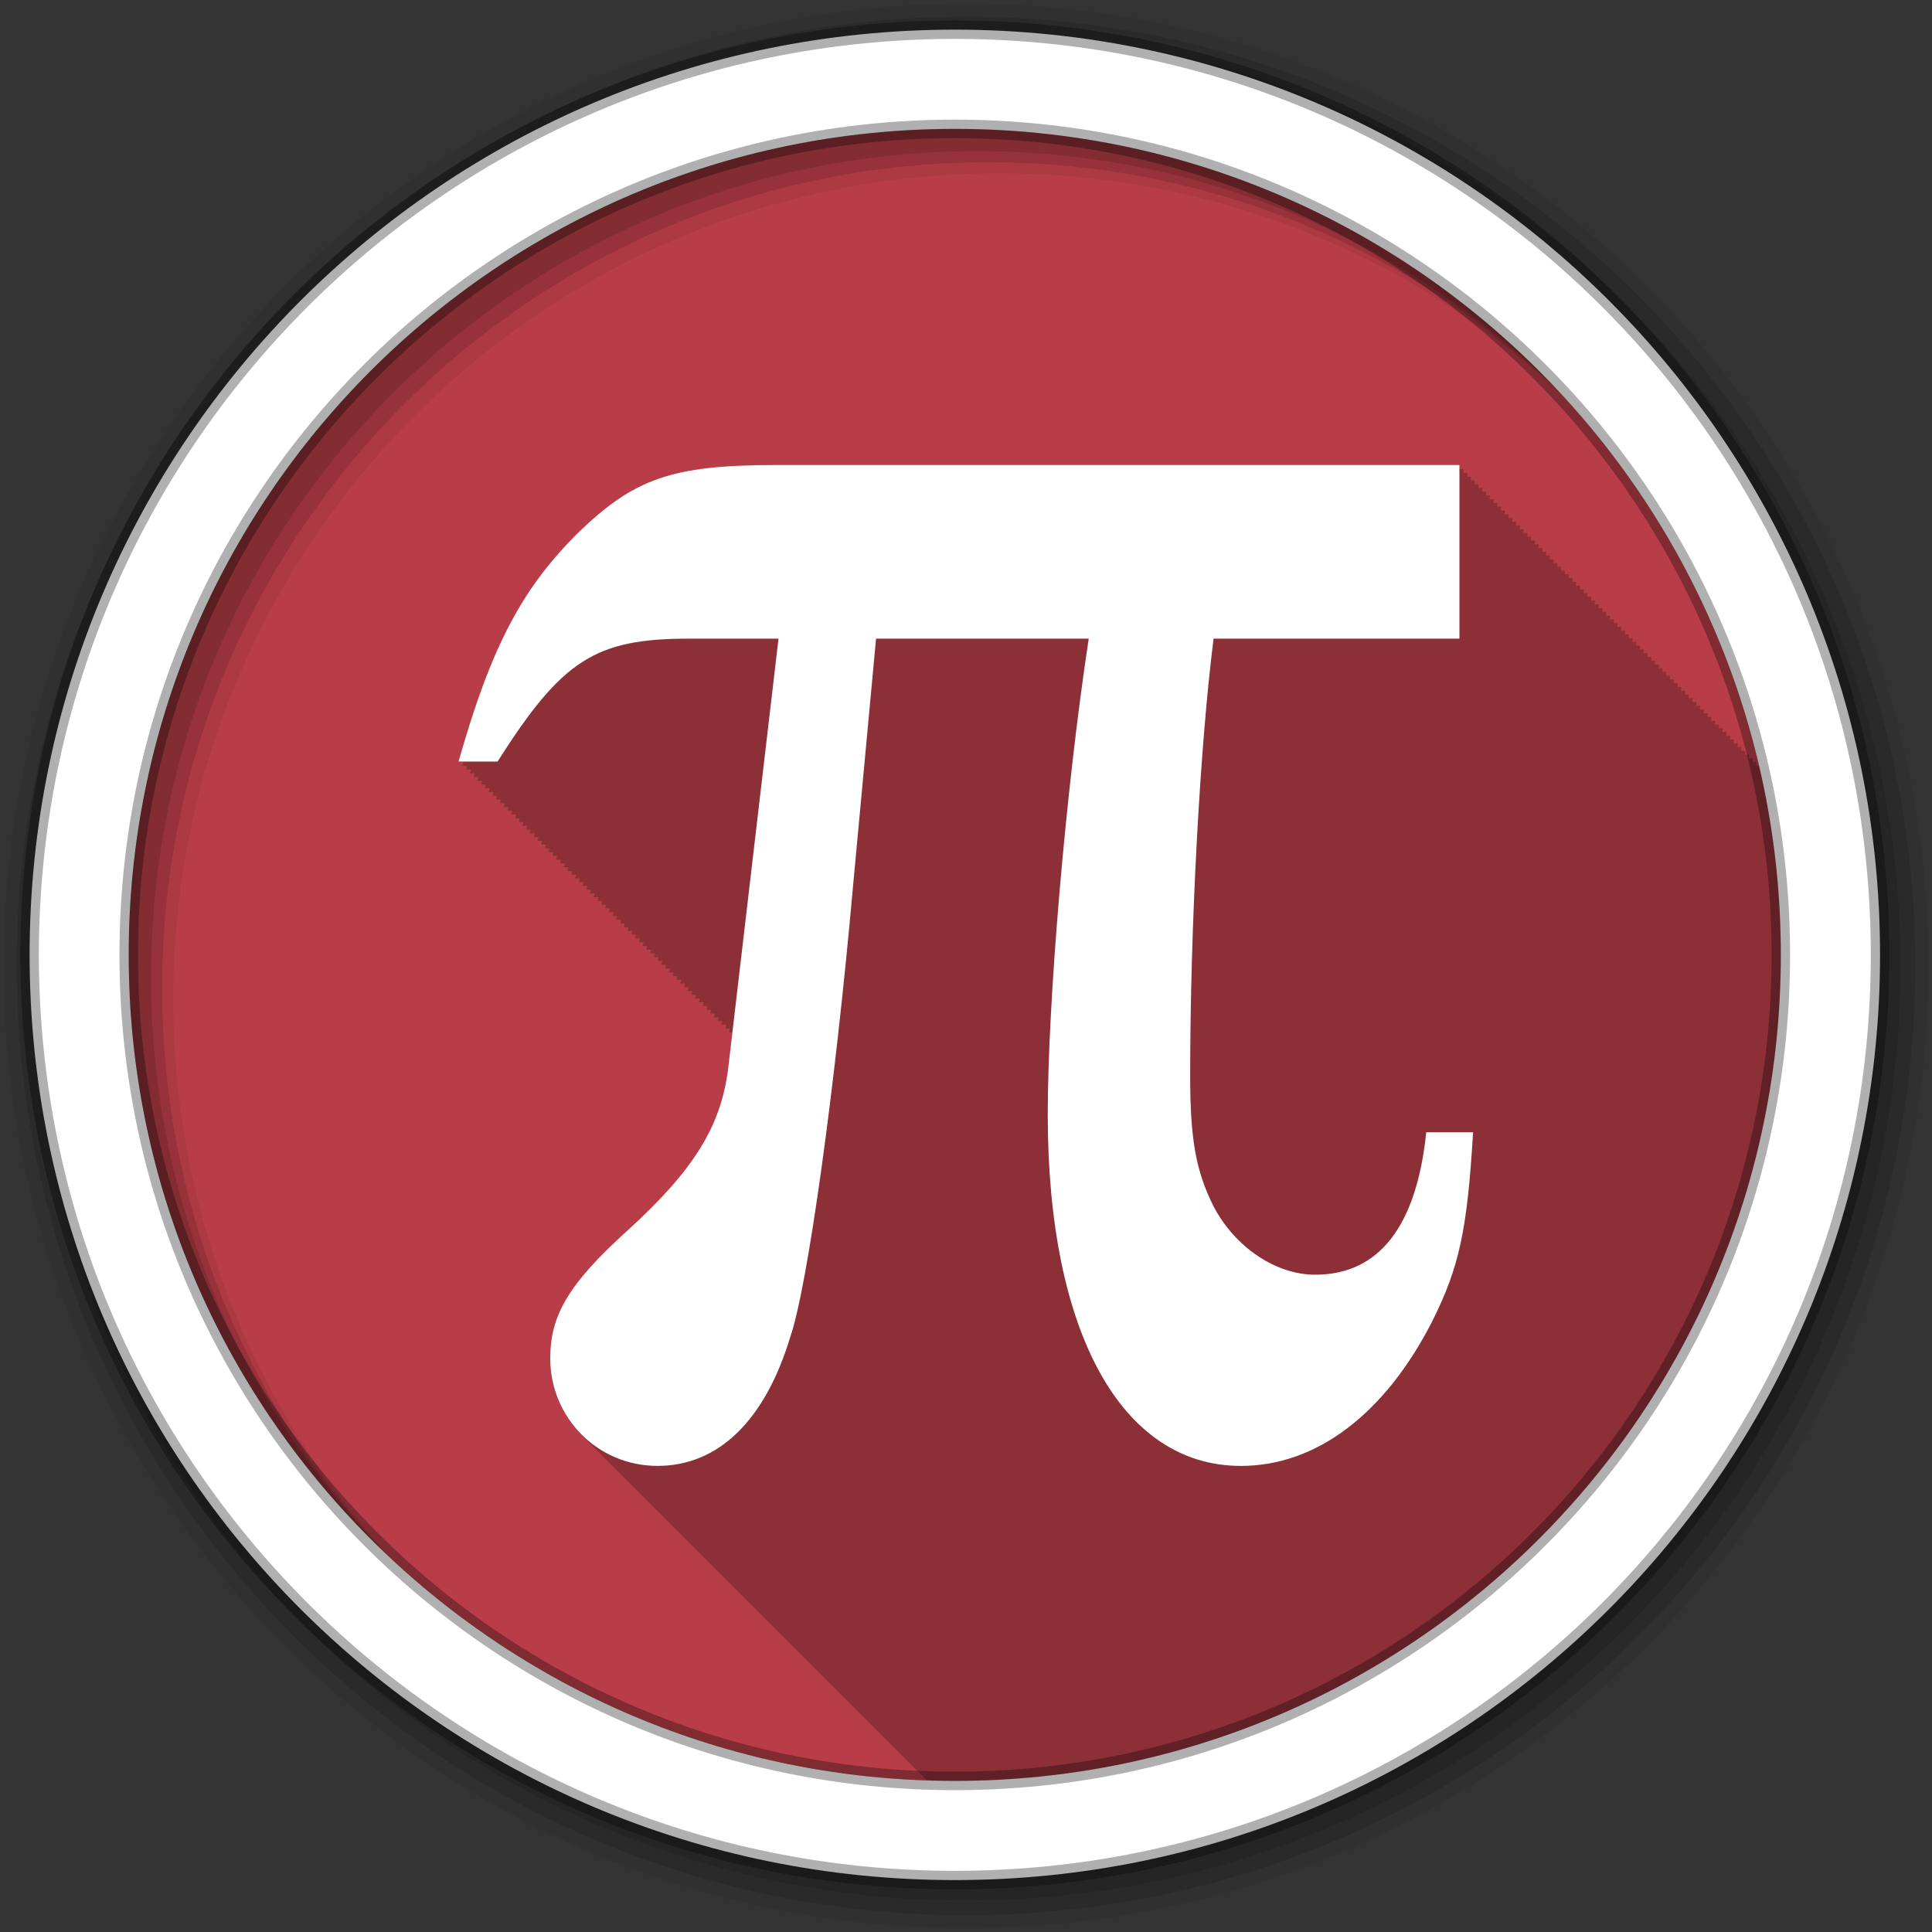 <?xml version="1.0" encoding="UTF-8" standalone="no"?>
<svg xmlns="http://www.w3.org/2000/svg" height="512" viewBox="0 0 512 512" width="512" version="1.1">
 <rect x="0" y="0" width="512" height="512" fill="#333333" stroke="none"/>
 <g id="g4" transform="translate(0,-540.36)">
  <path id="path6" d="m471.95 793.41c0 120.9-98.01 218.9-218.9 218.9-120.9 0-218.9-98.01-218.9-218.9 0-120.9 98.01-218.9 218.9-218.9 120.9 0 218.9 98.01 218.9 218.9" fill-rule="evenodd" fill="#b93d48"/>
  <path id="path8" d="m205.84 123.34c-27.928 0-37.752 3.613-52.75 18.09-14.481 14.481-22.771 29.501-31.563 60.53h1.281c-0.094 0.33-0.187 0.635-0.281 0.969h1.281c-0.097 0.34-0.184 0.656-0.281 1h1.281c-0.097 0.34-0.184 0.656-0.281 1h1.25c-0.097 0.34-0.184 0.656-0.281 1h1.281c-0.097 0.338-0.184 0.658-0.281 1h1.281c-0.097 0.338-0.184 0.658-0.281 1h1.281c-0.094 0.33-0.187 0.635-0.281 0.969h1.281c-0.097 0.34-0.184 0.656-0.281 1h1.281c-0.097 0.34-0.184 0.656-0.281 1h1.25c-0.097 0.34-0.184 0.656-0.281 1h1.281c-0.097 0.34-0.184 0.656-0.281 1h1.281c-0.097 0.338-0.184 0.658-0.281 1h1.281c-0.094 0.33-0.187 0.635-0.281 0.969h1.281c-0.097 0.34-0.184 0.656-0.281 1h1.281c-0.097 0.34-0.184 0.656-0.281 1h1.281c-0.097 0.34-0.184 0.656-0.281 1h1.25c-0.097 0.34-0.184 0.656-0.281 1h1.281c-0.097 0.338-0.184 0.658-0.281 1h1.281c-0.097 0.338-0.184 0.658-0.281 1h1.281c-0.094 0.33-0.187 0.635-0.281 0.969h1.281c-0.097 0.34-0.184 0.656-0.281 1h1.281c-0.097 0.34-0.184 0.656-0.281 1h1.25c-0.097 0.34-0.184 0.656-0.281 1h1.281c-0.097 0.338-0.184 0.658-0.281 1h1.281c-0.097 0.338-0.184 0.658-0.281 1h1.281c-0.094 0.33-0.187 0.635-0.281 0.969h1.281c-0.097 0.34-0.184 0.656-0.281 1h1.281c-0.097 0.34-0.184 0.656-0.281 1h1.25c-0.097 0.34-0.184 0.656-0.281 1h1.281c-0.097 0.338-0.184 0.658-0.281 1h1.281c-0.097 0.338-0.184 0.658-0.281 1h1.281c-0.094 0.33-0.187 0.635-0.281 0.969h1.281c-0.097 0.34-0.184 0.656-0.281 1h1.281c-0.097 0.34-0.184 0.656-0.281 1h1.281c-0.097 0.34-0.184 0.656-0.281 1h1.25c-0.097 0.34-0.184 0.656-0.281 1h1.281c-0.097 0.338-0.184 0.658-0.281 1h1.281c-0.097 0.338-0.184 0.658-0.281 1h1.281c-0.095 0.33-0.187 0.635-0.281 0.969h1.281c-0.097 0.34-0.184 0.656-0.281 1h1.281c-0.097 0.34-0.184 0.656-0.281 1h1.25c-0.097 0.34-0.184 0.656-0.281 1h1.281c-0.097 0.338-0.184 0.658-0.281 1h1.281c-0.097 0.338-0.184 0.658-0.281 1h1.281c-0.094 0.33-0.187 0.635-0.281 0.969h1.281c-0.097 0.34-0.184 0.656-0.281 1h1.281c-0.097 0.34-0.184 0.656-0.281 1h1.25c-0.097 0.34-0.184 0.656-0.281 1h1.281c-0.097 0.338-0.184 0.658-0.281 1h1.281c-0.097 0.338-0.184 0.658-0.281 1h1.281c-0.094 0.33-0.187 0.635-0.281 0.969h1.281c-0.097 0.34-0.184 0.656-0.281 1h1.281c-0.097 0.34-0.184 0.656-0.281 1h1.25c-0.097 0.34-0.184 0.656-0.281 1h1.281c-0.097 0.34-0.184 0.656-0.281 1h1.281c-0.097 0.338-0.184 0.658-0.281 1h1.281c-0.094 0.33-0.187 0.635-0.281 0.969h1.281c-0.097 0.34-0.184 0.656-0.281 1h1.281c-0.097 0.34-0.184 0.656-0.281 1h1.281c-0.097 0.34-0.184 0.656-0.281 1h1.25c-0.097 0.34-0.184 0.656-0.281 1h1.281c-0.097 0.338-0.184 0.658-0.281 1h1.281c-0.097 0.338-0.184 0.658-0.281 1h1.281c-0.094 0.33-0.187 0.635-0.281 0.969h1.281c-0.097 0.34-0.184 0.656-0.281 1h1.281c-0.097 0.34-0.184 0.656-0.281 1h1.25c-0.097 0.34-0.184 0.656-0.281 1h1.281c-0.097 0.338-0.184 0.658-0.281 1h1.281c-0.097 0.338-0.184 0.658-0.281 1h1.281c-0.094 0.33-0.187 0.635-0.281 0.969h1.281c-0.097 0.34-0.184 0.656-0.281 1h1.281c-0.097 0.34-0.184 0.656-0.281 1h0.875c-0.207 1.768-1.156 10.594-1.156 10.594-2.069 14.481-8.791 25.843-26.375 41.875v0.031c-16.03 14.481-20.688 22.747-20.688 34.13 0 8.01 3.31 15.323 8.719 20.531 0.319 0.339 0.665 0.646 1 0.969 0.321 0.342 0.662 0.674 1 1 0.472 0.502 0.961 1 1.469 1.469 0.324 0.329 0.629 0.687 0.969 1 0.329 0.334 0.654 0.682 1 1 0.329 0.334 0.655 0.651 1 0.969 0.125 0.127 0.247 0.25 0.375 0.375 0.368 0.398 0.765 0.78 1.156 1.156 0.472 0.502 0.961 1 1.469 1.469 0.324 0.329 0.629 0.687 0.969 1 0.329 0.334 0.654 0.682 1 1 0.329 0.334 0.655 0.651 1 0.969 0.183 0.186 0.344 0.382 0.531 0.563 0.319 0.339 0.665 0.646 1 0.969 0.321 0.342 0.662 0.674 1 1 0.472 0.502 0.93 1 1.438 1.469 0.329 0.334 0.654 0.682 1 1 0.329 0.334 0.655 0.651 1 0.969 0.183 0.186 0.344 0.382 0.531 0.563 0.319 0.339 0.665 0.646 1 0.969 0.321 0.342 0.662 0.674 1 1 0.472 0.502 0.961 1 1.469 1.469 0.324 0.329 0.629 0.687 0.969 1 0.329 0.334 0.655 0.682 1 1 0.329 0.334 0.655 0.651 1 0.969 0.125 0.127 0.247 0.25 0.375 0.375 0.368 0.398 0.765 0.78 1.156 1.156 0.472 0.502 0.961 1 1.469 1.469 0.324 0.329 0.629 0.687 0.969 1 0.329 0.334 0.654 0.682 1 1 0.329 0.334 0.655 0.651 1 0.969 0.183 0.186 0.344 0.382 0.531 0.563 0.319 0.339 0.665 0.646 1 0.969 0.472 0.502 0.961 1 1.469 1.469 0.324 0.329 0.629 0.687 0.969 1 0.329 0.334 0.654 0.682 1 1 0.329 0.334 0.655 0.651 1 0.969 0.183 0.186 0.344 0.382 0.531 0.563 0.319 0.339 0.665 0.646 1 0.969 0.321 0.342 0.662 0.674 1 1 0.472 0.502 0.961 1 1.469 1.469 0.324 0.329 0.629 0.687 0.969 1 0.329 0.334 0.655 0.682 1 1 0.177 0.18 0.349 0.356 0.531 0.531 0.319 0.339 0.665 0.646 1 0.969 0.321 0.342 0.662 0.674 1 1 0.472 0.502 0.961 1 1.469 1.469 0.324 0.329 0.629 0.687 0.969 1 0.329 0.334 0.654 0.682 1 1 0.329 0.334 0.655 0.651 1 0.969 0.125 0.127 0.247 0.25 0.375 0.375 0.368 0.398 0.765 0.78 1.156 1.156 0.472 0.502 0.961 1 1.469 1.469 0.324 0.329 0.629 0.687 0.969 1 0.329 0.334 0.654 0.682 1 1 0.329 0.334 0.655 0.651 1 0.969 0.183 0.186 0.344 0.382 0.531 0.563 0.319 0.339 0.665 0.646 1 0.969 0.321 0.342 0.662 0.674 1 1 0.472 0.502 0.93 1 1.438 1.469 0.329 0.334 0.654 0.682 1 1 0.329 0.334 0.655 0.651 1 0.969 0.183 0.186 0.344 0.382 0.531 0.563 0.319 0.339 0.665 0.646 1 0.969 0.321 0.342 0.662 0.674 1 1 0.472 0.502 0.961 1 1.469 1.469 0.324 0.329 0.629 0.687 0.969 1 0.329 0.334 0.655 0.682 1 1 0.329 0.334 0.655 0.651 1 0.969 0.125 0.127 0.247 0.25 0.375 0.375 0.368 0.398 0.765 0.78 1.156 1.156 0.472 0.502 0.961 1 1.469 1.469 0.324 0.329 0.629 0.687 0.969 1 0.329 0.334 0.654 0.682 1 1 0.329 0.334 0.655 0.651 1 0.969 0.183 0.186 0.344 0.382 0.531 0.563 0.319 0.339 0.665 0.646 1 0.969 0.472 0.502 0.961 1 1.469 1.469 0.324 0.329 0.629 0.687 0.969 1 0.329 0.334 0.654 0.682 1 1 0.329 0.334 0.655 0.651 1 0.969 0.183 0.186 0.344 0.382 0.531 0.563 0.319 0.339 0.665 0.646 1 0.969 0.321 0.342 0.662 0.674 1 1 0.472 0.502 0.961 1 1.469 1.469 0.324 0.329 0.629 0.687 0.969 1 0.329 0.334 0.655 0.682 1 1 0.177 0.18 0.349 0.356 0.531 0.531 0.319 0.339 0.665 0.646 1 0.969 0.321 0.342 0.662 0.674 1 1 0.472 0.502 0.961 1 1.469 1.469 0.021 0.021 0.042 0.041 0.063 0.063 2.457 0.082 4.898 0.156 7.375 0.156 120.9 0 218.91-98.01 218.91-218.91 0-17.246-1.979-34.03-5.75-50.12h-0.75v-1h-0.969v-0.969h-1v-1h-1v-1h-1v-1h-1v-1h-1v-1h-0.969v-0.969h-1v-1h-1v-1h-1v-1h-1v-1h-1v-1h-0.969v-0.969h-1v-1h-1v-1h-1v-1h-1v-1h-1v-1h-0.969v-1h-1v-0.969h-1v-1h-1v-1h-1v-1h-1v-1h-1v-1h-0.969v-0.969h-1v-1h-1v-1h-1v-1h-1v-1h-1v-1h-0.969v-0.969h-1v-1h-1v-1h-1v-1h-1v-1h-1v-1h-0.969v-1h-1v-0.969h-1v-1h-1v-1h-1v-1h-1v-1h-1v-1h-0.969v-0.969h-1v-1h-1v-1h-1v-1h-1v-1h-1v-1h-0.969v-0.969h-1v-1h-1v-1h-1v-1h-1v-1h-1v-1h-0.969v-0.969h-1v-1h-1v-1h-1v-1h-1v-1h-1v-1h-0.969v-1h-1v-0.969h-1v-1h-1v-1h-1v-1h-1v-1h-1v-1h-0.969v-0.969h-1v-1h-1v-1h-1v-1h-1v-1h-1v-1h-0.969v-0.969h-1v-1h-1v-1h-1v-1h-181" fill-opacity="0.235" transform="translate(0,540.36)"/>
  <g id="g10" fill-rule="evenodd">
   <path id="path12" fill-opacity="0.067" d="m256 541.36c-140.83 0-255 114.17-255 255s114.17 255 255 255 255-114.17 255-255-114.17-255-255-255m8.827 44.931c120.9 0 218.9 98 218.9 218.9s-98 218.9-218.9 218.9-218.93-98-218.93-218.9 98.03-218.9 218.93-218.9"/>
   <g id="g14" fill-opacity="0.129">
    <path id="path16" d="m256 544.79c-138.94 0-251.57 112.63-251.57 251.57s112.63 251.54 251.57 251.54 251.57-112.6 251.57-251.54-112.63-251.57-251.57-251.57m5.885 38.556c120.9 0 218.9 98 218.9 218.9s-98 218.9-218.9 218.9-218.93-98-218.93-218.9 98.03-218.9 218.93-218.9"/>
    <path id="path18" d="m256 548.72c-136.77 0-247.64 110.87-247.64 247.64s110.87 247.64 247.64 247.64 247.64-110.87 247.64-247.64-110.87-247.64-247.64-247.64m2.942 31.691c120.9 0 218.9 98 218.9 218.9s-98 218.9-218.9 218.9-218.93-98-218.93-218.9 98.03-218.9 218.93-218.9"/>
   </g>
   <path id="path20" d="m253.04 548.22c-135.42 0-245.19 109.78-245.19 245.19 0 135.42 109.78 245.19 245.19 245.19 135.42 0 245.19-109.78 245.19-245.19 0-135.42-109.78-245.19-245.19-245.19zm0 26.297c120.9 0 218.9 98 218.9 218.9s-98 218.9-218.9 218.9-218.93-98-218.93-218.9 98.03-218.9 218.93-218.9z" stroke-opacity="0.31" stroke="#000" stroke-width="4.904" fill="#fff"/>
  </g>
  <path id="path68" d="m102.04 729.33c21.17-33.36 32.08-40.41 62.867-40.41h29.509l-16.679 142.41c-2.566 17.962-10.906 32.08-32.717 51.962-19.887 17.962-25.66 28.23-25.66 42.34 0 19.245 15.396 35.28 35.28 35.28 19.887 0 35.28-14.755 43.622-42.34 5.774-16.679 14.755-82.11 20.528-146.9l7.698-82.75h69.924c-7.698 50.679-13.472 119.96-13.472 156.53 0 71.848 24.377 115.47 63.51 115.47 25.02 0 47.47-17.321 62.867-47.47 8.981-17.962 11.547-30.15 13.472-62.23h-15.396c-3.208 30.792-15.396 46.83-36.566 46.83-12.83 0-26.302-8.981-33.36-22.453-5.774-11.547-7.698-21.811-7.698-42.981 0-48.754 3.208-108.41 7.698-143.7h80.83v-57.09h-224.53c-34.641 0-46.83 4.491-65.43 22.453-17.962 17.962-28.23 36.566-39.13 75.06h12.83" fill="#fff" transform="matrix(.806 0 0 .806 49.614 154.34)"/>
 </g>
</svg>
